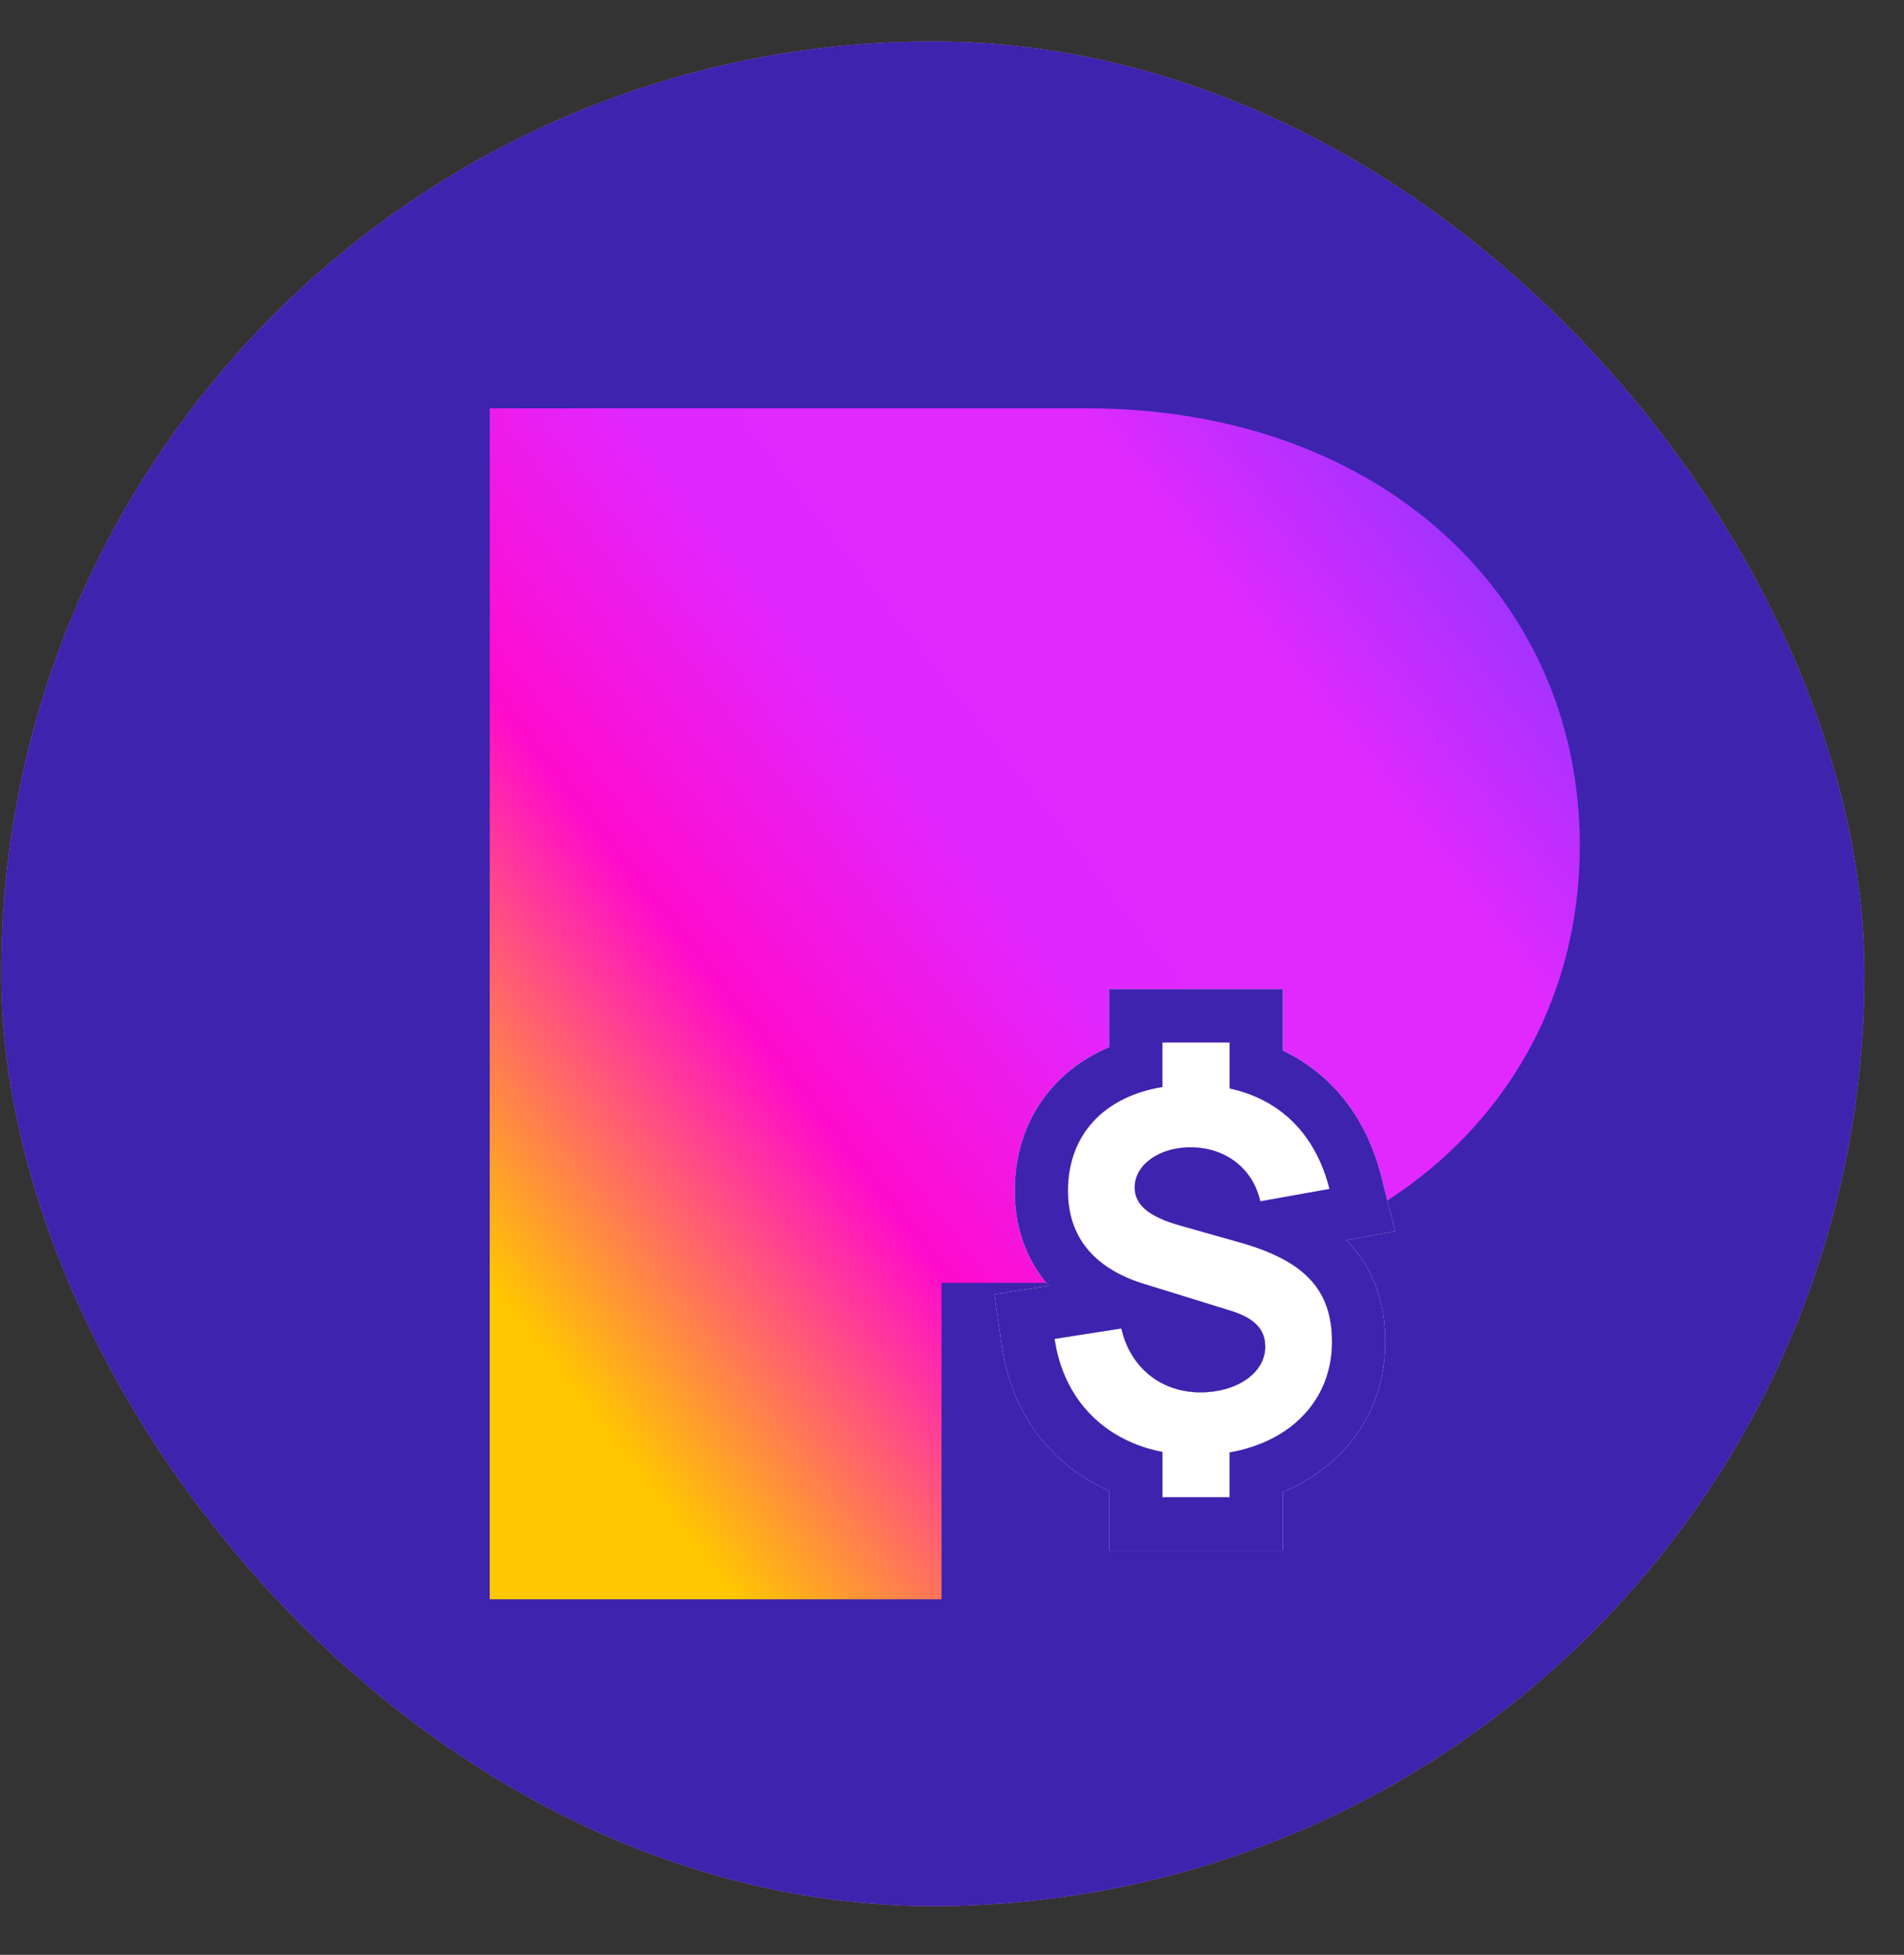 <svg width="38" height="39" viewBox="0 0 38 39" fill="none" xmlns="http://www.w3.org/2000/svg">
<rect x="0" y="0" width="38" height="39" fill="#333333" stroke="none"/>
<rect x="0.027" y="0.828" width="37.182" height="37.198" rx="18.591" fill="#DE7AF5"/>
<rect x="0.027" y="0.828" width="37.182" height="37.198" rx="18.591" fill="#3D23AE"/>
<path d="M9.274 30.503V32.407H11.178H17.387H19.291V30.503V26.094H21.709C24.556 26.094 27.127 25.219 29.014 23.58C30.92 21.925 32.03 19.57 32.03 16.87C32.03 14.171 30.92 11.816 29.014 10.161C27.127 8.522 24.556 7.647 21.709 7.647H11.178H9.274V9.551V30.503Z" fill="white"/>
<path d="M9.274 30.503V32.407H11.178H17.387H19.291V30.503V26.094H21.709C24.556 26.094 27.127 25.219 29.014 23.58C30.92 21.925 32.03 19.57 32.03 16.87C32.03 14.171 30.92 11.816 29.014 10.161C27.127 8.522 24.556 7.647 21.709 7.647H11.178H9.274V9.551V30.503Z" fill="url(#paint0_linear)"/>
<path d="M9.274 30.503V32.407H11.178H17.387H19.291V30.503V26.094H21.709C24.556 26.094 27.127 25.219 29.014 23.58C30.92 21.925 32.03 19.57 32.03 16.87C32.03 14.171 30.92 11.816 29.014 10.161C27.127 8.522 24.556 7.647 21.709 7.647H11.178H9.274V9.551V30.503Z" fill="url(#paint1_linear)"/>
<path d="M9.274 30.503V32.407H11.178H17.387H19.291V30.503V26.094H21.709C24.556 26.094 27.127 25.219 29.014 23.58C30.92 21.925 32.03 19.57 32.03 16.87C32.03 14.171 30.92 11.816 29.014 10.161C27.127 8.522 24.556 7.647 21.709 7.647H11.178H9.274V9.551V30.503Z" stroke="#3D23AE" strokeWidth="3.807"/>
<path d="M26.584 26.772C26.584 25.755 26.061 25.172 24.808 24.807L23.554 24.452C22.923 24.274 22.646 24.037 22.646 23.692C22.646 23.227 23.16 22.872 23.811 22.892C24.492 22.912 25.015 23.336 25.153 23.968L26.535 23.721C26.258 22.635 25.563 21.939 24.541 21.717V20.799H23.199V21.687C22.03 21.88 21.314 22.645 21.314 23.761C21.314 24.679 21.837 25.311 22.834 25.617L24.591 26.16C25.045 26.308 25.252 26.525 25.252 26.87C25.252 27.384 24.699 27.779 23.959 27.779C23.17 27.779 22.558 27.285 22.38 26.505L21.048 26.712C21.221 27.912 22.03 28.741 23.199 28.968V29.872H24.541V28.978C25.78 28.761 26.584 27.922 26.584 26.772Z" fill="white"/>
<path fill-rule="evenodd" clip-rule="evenodd" d="M25.153 23.966C25.14 23.906 25.123 23.847 25.103 23.791C25.102 23.789 25.101 23.786 25.1 23.784C24.909 23.254 24.424 22.908 23.811 22.89C23.159 22.87 22.646 23.226 22.646 23.69C22.646 24.035 22.922 24.272 23.554 24.45L24.807 24.805C25 24.862 25.176 24.923 25.335 24.991C25.348 24.996 25.36 25.001 25.373 25.007C26.22 25.376 26.584 25.922 26.584 26.77C26.584 27.92 25.779 28.759 24.541 28.977V29.87H23.199V28.967C22.4 28.812 21.769 28.376 21.395 27.732C21.232 27.453 21.117 27.134 21.058 26.782C21.055 26.759 21.051 26.735 21.047 26.711L22.38 26.503C22.387 26.534 22.394 26.563 22.402 26.592C22.605 27.321 23.2 27.777 23.959 27.777C24.699 27.777 25.251 27.382 25.251 26.869C25.251 26.523 25.044 26.306 24.59 26.158L22.834 25.615C22.664 25.563 22.508 25.501 22.365 25.43C21.674 25.085 21.314 24.52 21.314 23.759C21.314 22.643 22.029 21.878 23.199 21.686V20.797H24.541V21.715C25.202 21.859 25.727 22.201 26.089 22.719C26.287 23.002 26.437 23.336 26.534 23.72L25.153 23.966ZM26.867 24.74C26.897 24.769 26.926 24.8 26.954 24.831C27.458 25.389 27.646 26.065 27.646 26.77C27.646 28.202 26.803 29.265 25.603 29.768V30.933H22.136V29.742C20.985 29.234 20.189 28.204 19.996 26.862L19.846 25.822L20.932 25.653C20.914 25.633 20.896 25.612 20.879 25.591C20.448 25.066 20.252 24.432 20.252 23.759C20.252 22.963 20.512 22.228 21.035 21.658C21.343 21.321 21.719 21.068 22.136 20.891V19.734H25.603V20.96C26.593 21.432 27.272 22.312 27.564 23.457L27.846 24.565L26.867 24.74Z" fill="white"/>
<path fill-rule="evenodd" clip-rule="evenodd" d="M25.153 23.966C25.14 23.906 25.123 23.847 25.103 23.791C25.102 23.789 25.101 23.786 25.1 23.784C24.909 23.254 24.424 22.908 23.811 22.89C23.159 22.87 22.646 23.226 22.646 23.69C22.646 24.035 22.922 24.272 23.554 24.45L24.807 24.805C25 24.862 25.176 24.923 25.335 24.991C25.348 24.996 25.36 25.001 25.373 25.007C26.22 25.376 26.584 25.922 26.584 26.77C26.584 27.92 25.779 28.759 24.541 28.977V29.87H23.199V28.967C22.4 28.812 21.769 28.376 21.395 27.732C21.232 27.453 21.117 27.134 21.058 26.782C21.055 26.759 21.051 26.735 21.047 26.711L22.38 26.503C22.387 26.534 22.394 26.563 22.402 26.592C22.605 27.321 23.2 27.777 23.959 27.777C24.699 27.777 25.251 27.382 25.251 26.869C25.251 26.523 25.044 26.306 24.59 26.158L22.834 25.615C22.664 25.563 22.508 25.501 22.365 25.43C21.674 25.085 21.314 24.52 21.314 23.759C21.314 22.643 22.029 21.878 23.199 21.686V20.797H24.541V21.715C25.202 21.859 25.727 22.201 26.089 22.719C26.287 23.002 26.437 23.336 26.534 23.72L25.153 23.966ZM26.867 24.74C26.897 24.769 26.926 24.8 26.954 24.831C27.458 25.389 27.646 26.065 27.646 26.77C27.646 28.202 26.803 29.265 25.603 29.768V30.933H22.136V29.742C20.985 29.234 20.189 28.204 19.996 26.862L19.846 25.822L20.932 25.653C20.914 25.633 20.896 25.612 20.879 25.591C20.448 25.066 20.252 24.432 20.252 23.759C20.252 22.963 20.512 22.228 21.035 21.658C21.343 21.321 21.719 21.068 22.136 20.891V19.734H25.603V20.96C26.593 21.432 27.272 22.312 27.564 23.457L27.846 24.565L26.867 24.74Z" fill="#3D23AE"/>
<defs>
<linearGradient id="paint0_linear" x1="23.427" y1="23.13" x2="12.274" y2="31.373" gradientUnits="userSpaceOnUse">
<stop stop-color="#73DCFD"/>
<stop offset="1" stop-color="#4282FF"/>
</linearGradient>
<linearGradient id="paint1_linear" x1="50.338" y1="1.934" x2="13.588" y2="30.58" gradientUnits="userSpaceOnUse">
<stop stop-color="#418DFF"/>
<stop offset="0.333" stop-color="#4541FF"/>
<stop offset="0.571" stop-color="#E129FF"/>
<stop offset="0.723" stop-color="#E127FF"/>
<stop offset="0.844" stop-color="#FF0BCC"/>
<stop offset="0.999" stop-color="#FFC700"/>
</linearGradient>
</defs>
</svg>
